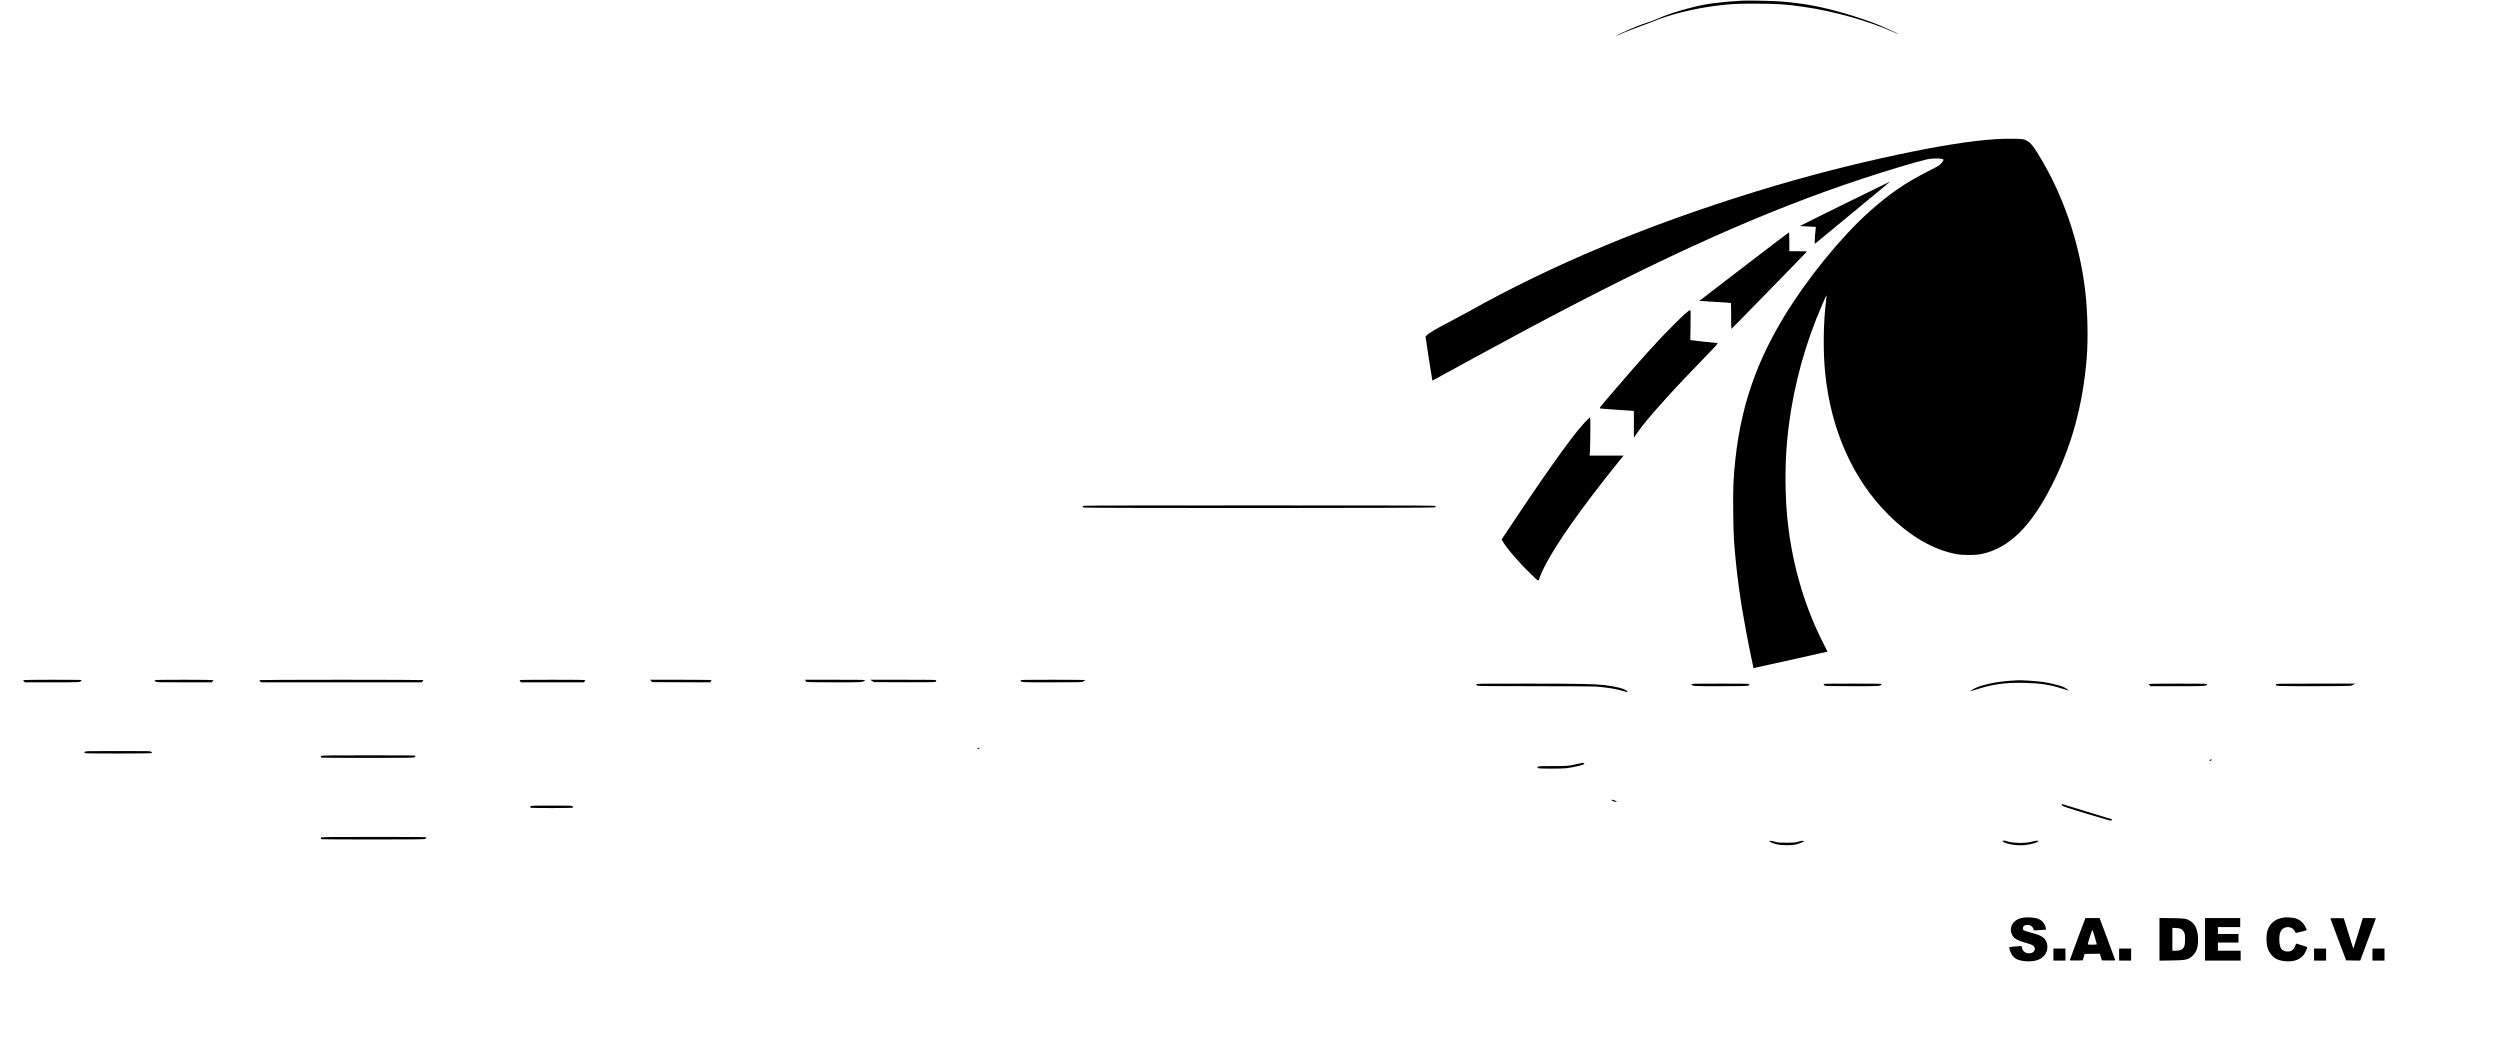 <?xml version="1.0" standalone="no"?>
<!DOCTYPE svg PUBLIC "-//W3C//DTD SVG 20010904//EN"
 "http://www.w3.org/TR/2001/REC-SVG-20010904/DTD/svg10.dtd">
<svg version="1.0" xmlns="http://www.w3.org/2000/svg"
 width="5822pt" height="2446pt" viewBox="0 0 5822 2446"
 preserveAspectRatio="xMidYMid meet">

<g transform="translate(0,2446) scale(0.1,-0.1)"
fill="#000000" stroke="none">
<path d="M40565 24444 c-512 -30 -828 -72 -1140 -151 -343 -86 -620 -177 -855
-280 -69 -30 -161 -66 -206 -79 -148 -43 -373 -134 -596 -241 -144 -69 -185
-98 -57 -40 126 58 370 154 520 206 79 27 194 71 254 96 378 160 952 304 1470
370 351 44 459 50 930 50 502 -1 699 -14 1130 -76 696 -101 1505 -329 2086
-588 62 -28 114 -49 116 -47 6 5 -290 143 -451 210 -180 75 -553 202 -806 275
-561 160 -943 232 -1480 276 -172 15 -780 27 -915 19z"/>
<path d="M46480 21219 c-581 -38 -1275 -147 -2256 -354 -1105 -234 -2205 -519
-3296 -854 -2571 -791 -4774 -1711 -6742 -2815 -111 -62 -291 -159 -401 -216
-328 -169 -511 -277 -564 -334 l-24 -26 77 -507 c43 -280 80 -510 82 -512 3
-3 17 2 32 11 145 84 1653 903 2172 1180 3201 1709 5523 2751 7825 3511 547
181 1250 392 1475 443 159 36 400 30 400 -11 0 -22 -59 -94 -103 -126 -23 -17
-139 -79 -257 -139 -519 -260 -917 -534 -1379 -950 -658 -591 -1450 -1568
-1978 -2440 -740 -1223 -1094 -2390 -1174 -3869 -15 -276 -6 -1091 15 -1371
52 -694 138 -1337 282 -2103 45 -239 165 -829 170 -835 2 -3 1714 378 1722
383 1 1 -36 76 -82 166 -439 850 -727 1818 -841 2829 -65 578 -72 1283 -19
1885 85 972 322 1964 686 2880 74 188 230 546 235 541 2 -2 -3 -59 -12 -127
-64 -527 -72 -1191 -19 -1699 136 -1319 646 -2462 1468 -3283 499 -500 1049
-820 1576 -919 167 -32 451 -31 600 1 637 137 1145 634 1634 1601 460 907 724
1873 812 2970 34 417 21 1062 -31 1520 -134 1176 -535 2332 -1139 3283 -123
194 -196 259 -324 286 -60 13 -428 13 -622 0z"/>
<path d="M42963 19717 c-573 -282 -1043 -515 -1043 -518 0 -3 82 -9 182 -13
100 -4 184 -8 185 -10 2 -2 -1 -35 -7 -73 -5 -39 -13 -128 -16 -199 -7 -126
-6 -129 12 -113 10 9 405 334 877 723 731 603 873 722 855 715 -2 0 -472 -231
-1045 -512z"/>
<path d="M40614 18252 c-573 -438 -1041 -798 -1040 -799 1 -1 165 -11 366 -23
200 -11 367 -23 370 -26 3 -3 5 -140 5 -305 0 -164 2 -299 5 -299 7 0 1754
1789 1758 1801 2 5 -82 9 -202 9 l-206 0 0 220 c0 121 -3 220 -7 220 -5 -1
-477 -360 -1049 -798z"/>
<path d="M39288 17193 c-34 -26 -178 -162 -318 -302 -358 -358 -762 -805
-1413 -1565 -312 -364 -317 -371 -290 -378 15 -4 177 -16 358 -28 182 -11 351
-23 378 -26 l47 -6 0 -311 0 -311 56 84 c122 183 335 439 704 845 275 304 456
495 929 983 228 236 278 292 259 292 -46 1 -628 66 -632 71 -3 3 -2 124 2 269
8 288 5 430 -8 430 -4 0 -37 -21 -72 -47z"/>
<path d="M36974 14692 c-233 -213 -797 -988 -1651 -2265 l-353 -529 20 -36
c97 -172 392 -513 680 -788 175 -166 152 -158 185 -67 129 365 539 1010 1179
1858 210 277 494 640 680 868 l97 117 -397 0 -397 0 6 38 c10 64 19 765 10
809 l-8 43 -51 -48z"/>
<path d="M25210 12670 c6 -11 19 -24 30 -30 30 -16 8152 -14 8171 3 8 6 21 20
28 30 13 16 -185 17 -4113 17 -4108 0 -4127 0 -4116 -20z"/>
<path d="M540 8622 c0 -5 9 -18 20 -30 l21 -22 637 0 c667 0 648 -1 681 43 13
16 -21 17 -673 17 -377 0 -686 -4 -686 -8z"/>
<path d="M3600 8620 c0 -5 9 -19 20 -30 20 -20 33 -20 665 -20 l644 0 21 22
c11 12 20 25 20 30 0 4 -308 8 -685 8 -450 0 -685 -3 -685 -10z"/>
<path d="M6040 8622 c0 -5 9 -18 20 -30 l21 -22 1869 0 1869 0 21 22 c11 12
20 25 20 30 0 4 -859 8 -1910 8 -1050 0 -1910 -4 -1910 -8z"/>
<path d="M12100 8622 c0 -4 7 -18 16 -30 l15 -22 734 0 734 0 15 22 c9 12 16
26 16 30 0 5 -344 8 -765 8 -421 0 -765 -3 -765 -8z"/>
<path d="M15163 8603 l27 -28 673 -3 672 -3 18 22 c9 12 17 25 17 30 0 5 -305
9 -717 9 l-718 0 28 -27z"/>
<path d="M18761 8608 c7 -13 17 -26 23 -30 6 -4 298 -8 649 -8 661 0 652 -1
706 41 23 19 7 19 -683 19 l-707 0 12 -22z"/>
<path d="M20310 8602 l45 -27 709 -3 c485 -2 712 1 721 8 7 6 15 20 18 30 5
20 -4 20 -766 20 l-772 0 45 -28z"/>
<path d="M23767 8613 c16 -44 -8 -43 722 -43 659 0 698 1 737 19 23 10 45 24
48 30 5 8 -201 11 -753 11 -720 0 -760 -1 -754 -17z"/>
<path d="M46915 8613 c-400 -16 -834 -110 -982 -214 -31 -21 -53 -39 -48 -39
4 0 76 22 159 49 365 118 660 158 1106 148 360 -8 593 -43 869 -132 76 -25
144 -45 151 -45 26 0 -77 67 -135 89 -101 38 -316 89 -465 111 -121 18 -503
43 -565 38 -11 -1 -51 -3 -90 -5z"/>
<path d="M34380 8520 c6 -11 19 -24 30 -30 12 -7 453 -10 1322 -10 785 0 1359
-4 1443 -10 256 -19 460 -53 637 -106 104 -31 108 -30 73 6 -48 51 -253 103
-525 136 -224 26 -614 34 -1813 34 -1170 0 -1178 0 -1167 -20z"/>
<path d="M39391 8523 c33 -44 14 -43 672 -43 409 0 635 4 647 10 11 6 24 19
30 30 11 20 5 20 -676 20 -652 0 -686 -1 -673 -17z"/>
<path d="M42470 8520 c6 -11 19 -24 30 -30 12 -6 238 -10 647 -10 658 0 639
-1 672 43 13 16 -21 17 -673 17 -681 0 -687 0 -676 -20z"/>
<path d="M50040 8532 c0 -5 9 -18 20 -30 l21 -22 637 0 c667 0 648 -1 681 43
13 16 -21 17 -673 17 -377 0 -686 -4 -686 -8z"/>
<path d="M53000 8522 c0 -43 -14 -42 865 -42 462 0 857 4 877 9 21 5 52 18 70
30 l33 21 -922 0 c-882 0 -923 -1 -923 -18z"/>
<path d="M22762 7035 c4 -26 41 -27 47 0 3 16 1 17 -11 7 -11 -9 -17 -9 -27 1
-10 10 -12 8 -9 -8z"/>
<path d="M1975 6950 c-17 -19 -17 -20 10 -30 32 -12 1539 -10 1551 2 4 5 -1
17 -11 28 -18 20 -30 20 -775 20 -741 0 -757 0 -775 -20z"/>
<path d="M7482 6858 c-18 -18 -14 -35 11 -42 12 -3 499 -6 1083 -6 834 0 1063
3 1075 13 8 6 21 20 28 30 13 16 -41 17 -1086 17 -841 0 -1102 -3 -1111 -12z"/>
<path d="M51471 6766 l-24 -26 22 0 c22 0 36 20 29 40 -2 6 -14 0 -27 -14z"/>
<path d="M36805 6684 c-27 -8 -110 -25 -183 -39 -125 -23 -154 -25 -461 -25
-314 0 -329 -1 -346 -20 -17 -19 -17 -20 9 -30 36 -13 546 -13 656 0 128 16
329 59 380 81 43 19 44 21 26 35 -11 8 -22 13 -25 13 -3 -1 -28 -8 -56 -15z"/>
<path d="M37531 5831 c-9 -6 4 -15 44 -30 71 -27 97 -24 52 5 -39 26 -77 36
-96 25z"/>
<path d="M48010 5731 c0 -5 10 -21 23 -34 18 -20 127 -56 577 -192 520 -156
555 -166 567 -149 11 15 11 19 1 25 -7 4 -269 85 -583 179 -313 95 -573 174
-577 177 -5 2 -8 0 -8 -6z"/>
<path d="M12355 5680 c-17 -19 -17 -20 10 -30 32 -12 969 -10 981 2 4 5 -1 17
-11 28 -18 19 -30 20 -490 20 -457 0 -472 -1 -490 -20z"/>
<path d="M7482 4958 c-18 -18 -14 -35 11 -42 12 -3 556 -6 1208 -6 934 0 1188
3 1200 13 8 6 21 20 28 30 13 16 -46 17 -1211 17 -939 0 -1227 -3 -1236 -12z"/>
<path d="M46650 4881 l-24 -7 24 -17 c82 -58 325 -95 499 -78 143 15 296 58
315 89 11 18 -46 19 -102 2 -186 -58 -497 -52 -672 12 -8 3 -26 3 -40 -1z"/>
<path d="M41205 4870 c12 -20 86 -51 172 -72 112 -27 329 -29 442 -4 79 17
191 63 191 77 0 15 -57 10 -137 -13 -69 -20 -100 -23 -268 -23 -167 0 -199 3
-268 23 -82 23 -142 29 -132 12z"/>
<path d="M47124 3091 c-76 -13 -124 -30 -174 -63 -115 -76 -154 -220 -92 -339
48 -93 125 -134 395 -210 112 -32 155 -82 126 -150 -17 -43 -63 -69 -122 -69
-91 0 -147 42 -170 127 l-11 44 -56 -6 c-30 -2 -94 -7 -142 -11 -63 -4 -88
-10 -88 -19 0 -35 44 -145 75 -187 61 -83 152 -121 319 -134 242 -17 416 64
475 221 31 81 27 180 -10 250 -48 95 -141 144 -383 205 -66 17 -128 38 -138
47 -28 25 -24 77 8 102 33 26 111 28 155 6 32 -17 69 -69 69 -98 0 -18 -15
-18 218 -1 l73 6 -6 31 c-25 115 -95 194 -204 228 -74 23 -235 33 -317 20z"/>
<path d="M53195 3094 c-11 -2 -45 -9 -75 -15 -76 -16 -144 -52 -205 -110 -99
-94 -140 -222 -132 -414 6 -144 29 -218 93 -306 78 -105 164 -151 319 -171
238 -30 418 48 495 215 55 117 57 111 -62 147 -56 17 -115 35 -130 40 -26 8
-28 6 -43 -41 -20 -61 -58 -107 -102 -125 -78 -33 -194 -3 -232 59 -26 44 -41
123 -41 215 1 144 35 223 114 262 98 47 212 7 252 -87 8 -18 20 -31 27 -28 6
2 65 16 130 30 64 15 117 31 117 36 0 5 -14 37 -30 70 -56 109 -134 176 -242
205 -55 15 -218 27 -253 18z"/>
<path d="M48382 2592 c-100 -268 -182 -490 -182 -495 0 -4 68 -6 151 -5 l152
3 22 75 22 75 176 3 176 2 25 -77 24 -78 157 -3 c131 -2 156 0 153 12 -2 7
-84 230 -183 495 l-180 481 -165 0 -165 0 -183 -488z m401 46 c26 -86 47 -161
47 -167 0 -7 -37 -11 -105 -11 -80 0 -105 3 -105 13 0 7 9 40 19 73 11 32 34
106 51 163 17 57 35 99 39 95 4 -5 29 -80 54 -166z"/>
<path d="M50290 2585 l0 -497 278 5 c313 4 374 15 456 78 127 100 173 222 163
444 -8 196 -65 323 -176 395 -93 59 -118 63 -433 68 l-288 4 0 -497z m505 239
c28 -15 47 -35 65 -69 22 -43 24 -61 25 -159 0 -135 -8 -176 -42 -217 -38 -45
-80 -59 -173 -59 l-80 0 0 266 0 266 83 -3 c58 -3 93 -10 122 -25z"/>
<path d="M51350 2585 l0 -495 415 0 415 0 0 115 0 115 -265 0 -265 0 0 95 0
95 240 0 240 0 0 100 0 100 -240 0 -240 0 0 80 0 80 260 0 260 0 0 105 0 105
-410 0 -410 0 0 -495z"/>
<path d="M54270 3073 c0 -5 83 -226 184 -493 l183 -485 164 -3 164 -2 179 482
c98 266 181 489 183 496 4 9 -30 12 -148 12 l-154 0 -104 -343 c-57 -188 -108
-348 -111 -356 -5 -9 -13 5 -24 40 -9 30 -58 189 -110 354 l-94 300 -156 3
c-86 1 -156 -1 -156 -5z"/>
<path d="M47820 2230 l0 -140 140 0 140 0 0 140 0 140 -140 0 -140 0 0 -140z"/>
<path d="M49350 2230 l0 -140 140 0 140 0 0 140 0 140 -140 0 -140 0 0 -140z"/>
<path d="M53890 2230 l0 -140 140 0 140 0 0 140 0 140 -140 0 -140 0 0 -140z"/>
<path d="M55250 2230 l0 -140 140 0 140 0 0 140 0 140 -140 0 -140 0 0 -140z"/>
</g>
</svg>
